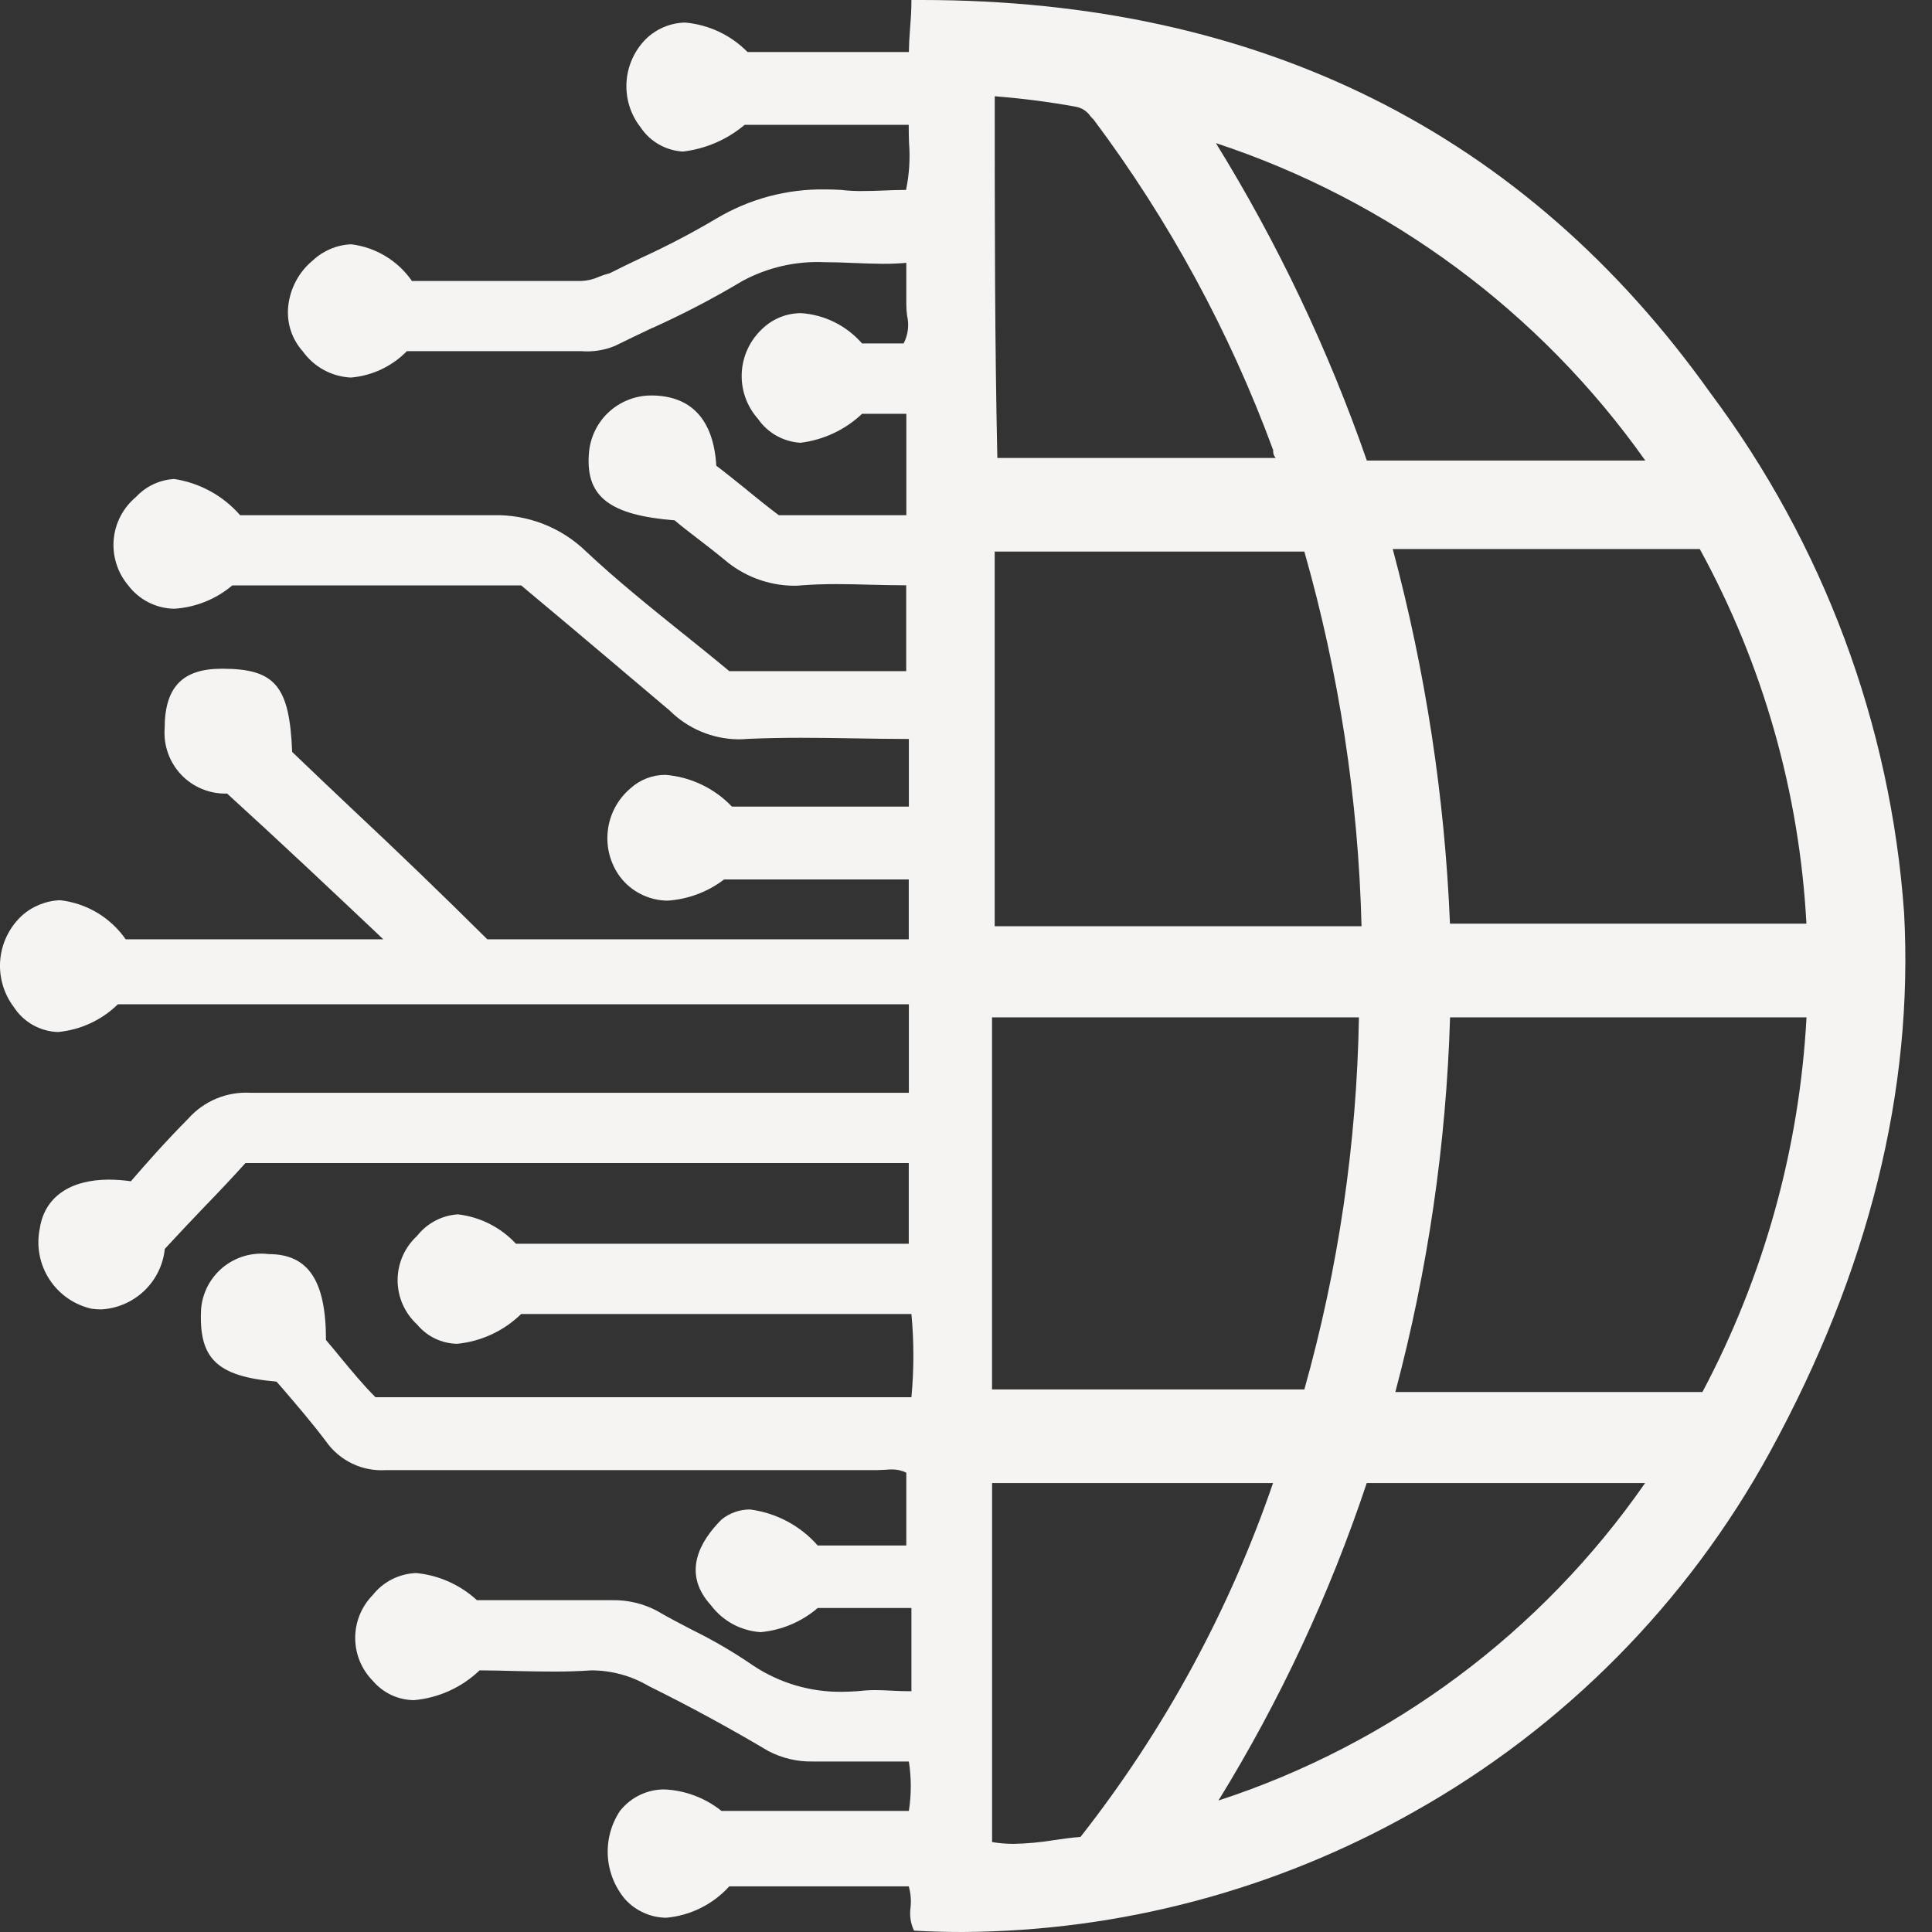 <svg width="40" height="40" viewBox="0 0 40 40" fill="none" xmlns="http://www.w3.org/2000/svg">
<rect x="0" y="0" width="40" height="40" fill="#333333" stroke="none"/>
<path d="M19.929 40C19.592 40 19.257 39.991 18.924 39.972C18.853 39.823 18.828 39.656 18.852 39.493C18.868 39.346 18.855 39.197 18.815 39.055H15.099C14.76 39.429 14.293 39.661 13.79 39.705C13.631 39.703 13.474 39.668 13.329 39.602C13.183 39.537 13.053 39.443 12.945 39.325C12.731 39.073 12.604 38.757 12.584 38.426C12.565 38.096 12.653 37.767 12.837 37.492C12.948 37.352 13.089 37.239 13.25 37.162C13.411 37.085 13.587 37.046 13.765 37.048C14.193 37.07 14.603 37.225 14.937 37.493H18.817C18.87 37.154 18.87 36.809 18.817 36.47H16.824C16.505 36.476 16.19 36.401 15.907 36.253C15.098 35.773 14.272 35.324 13.429 34.907C13.07 34.695 12.662 34.584 12.245 34.583C11.981 34.601 11.717 34.609 11.452 34.608C11.19 34.607 10.932 34.603 10.679 34.597C10.429 34.589 10.179 34.585 9.929 34.583C9.56 34.937 9.081 35.154 8.572 35.2C8.409 35.198 8.249 35.162 8.102 35.093C7.955 35.024 7.824 34.924 7.719 34.8C7.485 34.563 7.354 34.244 7.354 33.911C7.354 33.578 7.485 33.259 7.719 33.022C7.826 32.886 7.962 32.775 8.117 32.697C8.271 32.619 8.441 32.575 8.614 32.568C9.084 32.613 9.526 32.81 9.874 33.13H12.675C12.994 33.124 13.309 33.198 13.592 33.345C13.825 33.482 14.08 33.615 14.327 33.743C14.763 33.957 15.183 34.202 15.584 34.477C16.133 34.845 16.782 35.037 17.444 35.027C17.543 35.026 17.642 35.022 17.74 35.015C17.861 35.001 17.983 34.993 18.105 34.992C18.218 34.992 18.333 34.996 18.452 35.003C18.583 35.011 18.723 35.015 18.87 35.015V33.292H16.93C16.597 33.577 16.184 33.752 15.747 33.792C15.546 33.778 15.351 33.722 15.174 33.627C14.997 33.531 14.843 33.399 14.722 33.238C14.105 32.565 14.499 31.9 14.939 31.46C15.105 31.325 15.313 31.252 15.527 31.252C16.07 31.322 16.569 31.587 16.93 31.998H18.764V30.49C18.671 30.445 18.57 30.422 18.467 30.423C18.423 30.423 18.377 30.426 18.329 30.43C18.28 30.433 18.227 30.436 18.17 30.437H7.989C7.749 30.453 7.509 30.406 7.292 30.302C7.075 30.198 6.888 30.04 6.75 29.843C6.464 29.463 6.134 29.078 5.842 28.738L5.725 28.605C4.487 28.497 4.109 28.13 4.164 27.097C4.178 26.929 4.227 26.767 4.305 26.618C4.384 26.47 4.492 26.339 4.623 26.233C4.754 26.128 4.905 26.049 5.066 26.003C5.228 25.957 5.397 25.944 5.564 25.965C6.384 25.965 6.749 26.515 6.749 27.743C6.849 27.86 6.95 27.982 7.054 28.11C7.28 28.383 7.514 28.668 7.774 28.928H18.87C18.924 28.355 18.924 27.778 18.87 27.205H10.79C10.432 27.555 9.964 27.773 9.465 27.822C9.306 27.819 9.15 27.782 9.006 27.713C8.863 27.644 8.737 27.544 8.635 27.422C8.508 27.305 8.407 27.163 8.337 27.006C8.268 26.848 8.232 26.677 8.232 26.505C8.232 26.333 8.268 26.162 8.337 26.004C8.407 25.846 8.508 25.705 8.635 25.588C8.737 25.458 8.865 25.351 9.011 25.274C9.157 25.197 9.317 25.152 9.482 25.142C9.942 25.196 10.367 25.411 10.682 25.75H18.815V24.08H5.082C4.822 24.368 4.543 24.665 4.245 24.972C3.982 25.248 3.71 25.533 3.412 25.857C3.378 26.189 3.226 26.497 2.984 26.727C2.741 26.957 2.425 27.093 2.092 27.11C2.029 27.109 1.965 27.105 1.902 27.097C1.538 27.017 1.221 26.796 1.02 26.483C0.818 26.171 0.748 25.791 0.825 25.427C0.924 24.788 1.445 24.423 2.259 24.423C2.41 24.424 2.561 24.435 2.71 24.457C3.005 24.113 3.45 23.61 3.895 23.163C4.056 22.981 4.256 22.838 4.48 22.745C4.704 22.652 4.946 22.611 5.189 22.625H18.817V20.793H2.44C2.105 21.121 1.667 21.323 1.2 21.367C1.017 21.361 0.838 21.31 0.678 21.22C0.518 21.129 0.383 21.001 0.284 20.847C0.074 20.568 -0.025 20.221 0.005 19.874C0.035 19.526 0.193 19.202 0.447 18.963C0.666 18.764 0.949 18.649 1.245 18.638C1.516 18.669 1.777 18.757 2.011 18.896C2.245 19.036 2.446 19.223 2.602 19.447H7.935L7.765 19.285C6.832 18.405 5.869 17.493 4.702 16.43C4.526 16.435 4.351 16.404 4.188 16.337C4.025 16.271 3.878 16.171 3.756 16.044C3.634 15.917 3.541 15.766 3.481 15.601C3.421 15.435 3.396 15.259 3.409 15.083C3.409 14.227 3.775 13.845 4.594 13.845C5.697 13.845 5.994 14.198 6.049 15.568C6.462 15.965 6.869 16.35 7.299 16.757C8.242 17.64 9.172 18.537 10.089 19.447H18.815V18.208H14.992C14.652 18.467 14.243 18.62 13.817 18.647C13.627 18.644 13.44 18.599 13.27 18.513C13.1 18.428 12.952 18.305 12.837 18.153C12.634 17.878 12.544 17.536 12.584 17.196C12.624 16.856 12.791 16.544 13.052 16.323C13.251 16.141 13.511 16.041 13.78 16.043C14.303 16.086 14.792 16.32 15.154 16.7H18.817V15.3C18.437 15.299 18.064 15.294 17.699 15.287H17.687C17.323 15.28 16.958 15.276 16.594 15.275C16.18 15.275 15.815 15.283 15.477 15.298C15.413 15.305 15.349 15.308 15.285 15.307C14.75 15.3 14.239 15.085 13.86 14.707L12.86 13.862L12.84 13.845L12.827 13.833C12.15 13.26 11.471 12.689 10.79 12.12H4.81C4.472 12.405 4.052 12.575 3.61 12.603C3.425 12.601 3.242 12.556 3.077 12.472C2.911 12.389 2.767 12.268 2.655 12.12C2.545 11.989 2.461 11.838 2.41 11.675C2.358 11.512 2.339 11.341 2.354 11.17C2.369 11 2.418 10.834 2.497 10.683C2.577 10.532 2.685 10.398 2.817 10.288C3.022 10.067 3.306 9.934 3.607 9.917C4.136 9.998 4.62 10.263 4.972 10.667H10.197C10.554 10.656 10.91 10.717 11.244 10.846C11.577 10.976 11.881 11.171 12.137 11.42C12.759 12.005 13.462 12.57 14.142 13.118H14.144C14.46 13.373 14.79 13.637 15.099 13.895H18.762V12.118C18.532 12.118 18.292 12.112 18.062 12.107H18.057C17.813 12.099 17.568 12.095 17.324 12.093C17.057 12.093 16.819 12.102 16.61 12.118C16.547 12.125 16.483 12.128 16.419 12.127C15.894 12.118 15.389 11.925 14.992 11.582C14.825 11.445 14.655 11.312 14.484 11.182C14.312 11.048 14.13 10.912 13.967 10.773C12.634 10.667 12.137 10.29 12.19 9.427C12.205 9.093 12.347 8.778 12.588 8.547C12.829 8.317 13.15 8.188 13.484 8.188C14.312 8.188 14.775 8.692 14.83 9.642C15.045 9.803 15.26 9.982 15.477 10.153L15.479 10.157C15.69 10.328 15.91 10.507 16.125 10.667H18.765V8.567H17.849C17.499 8.898 17.052 9.108 16.574 9.167C16.399 9.157 16.229 9.107 16.077 9.022C15.924 8.936 15.793 8.817 15.694 8.673C15.467 8.419 15.346 8.087 15.356 7.746C15.366 7.405 15.507 7.081 15.749 6.84C15.857 6.728 15.986 6.639 16.129 6.577C16.272 6.516 16.426 6.484 16.582 6.483C16.824 6.499 17.06 6.562 17.277 6.67C17.494 6.778 17.688 6.927 17.847 7.11H18.709C18.801 6.933 18.826 6.728 18.78 6.533C18.77 6.457 18.764 6.38 18.764 6.303V5.442C18.602 5.456 18.439 5.463 18.277 5.462C18.08 5.46 17.883 5.454 17.685 5.445H17.674C17.472 5.435 17.269 5.429 17.067 5.428C16.477 5.402 15.89 5.537 15.37 5.818C14.77 6.177 14.149 6.501 13.512 6.788H13.507C13.252 6.91 12.987 7.035 12.73 7.162C12.509 7.253 12.269 7.29 12.03 7.27H8.424C8.115 7.586 7.704 7.78 7.264 7.817C7.067 7.807 6.875 7.753 6.703 7.659C6.53 7.564 6.381 7.432 6.267 7.272C6.157 7.149 6.074 7.005 6.022 6.849C5.97 6.693 5.951 6.527 5.965 6.363C5.982 6.174 6.036 5.99 6.125 5.823C6.213 5.655 6.335 5.507 6.482 5.387C6.697 5.187 6.977 5.07 7.27 5.058C7.522 5.088 7.765 5.172 7.981 5.303C8.198 5.434 8.385 5.609 8.529 5.818H12.03C12.159 5.813 12.285 5.783 12.402 5.73C12.474 5.7 12.548 5.676 12.624 5.657C12.843 5.547 13.059 5.441 13.274 5.34C13.807 5.096 14.327 4.824 14.832 4.525C15.513 4.118 16.294 3.909 17.087 3.922C17.195 3.922 17.305 3.925 17.417 3.932C17.56 3.949 17.703 3.957 17.847 3.955C17.988 3.955 18.133 3.952 18.28 3.945H18.282C18.435 3.937 18.594 3.933 18.759 3.932C18.826 3.608 18.846 3.277 18.82 2.948C18.816 2.832 18.814 2.711 18.814 2.585H15.417C15.054 2.89 14.611 3.082 14.14 3.138C13.966 3.128 13.795 3.078 13.643 2.991C13.491 2.905 13.361 2.784 13.264 2.638C13.055 2.373 12.951 2.04 12.971 1.703C12.991 1.366 13.134 1.048 13.372 0.808C13.589 0.596 13.88 0.474 14.184 0.467C14.674 0.51 15.132 0.726 15.477 1.077H18.817C18.819 0.929 18.827 0.776 18.84 0.617C18.855 0.427 18.87 0.232 18.87 0H19.08C26.074 0 31.567 2.737 35.409 8.133C37.75 11.262 39.144 14.997 39.422 18.895C39.622 22.567 38.689 26.323 36.647 30.058C34.934 33.19 32.373 35.776 29.259 37.52C26.411 39.129 23.199 39.983 19.929 40ZM20.54 30.705V38.138C20.689 38.163 20.84 38.175 20.99 38.175C21.265 38.169 21.538 38.144 21.809 38.1C21.992 38.075 22.175 38.045 22.37 38.032C24.1 35.83 25.448 33.353 26.357 30.705H20.54ZM28.297 30.705C27.529 33.007 26.499 35.212 25.227 37.278C28.809 36.108 31.91 33.8 34.06 30.705H28.297ZM30.022 21.063C29.943 23.684 29.563 26.287 28.889 28.82H35.247C36.521 26.422 37.256 23.775 37.402 21.063H30.022ZM20.539 21.063V28.767H27.005C27.711 26.258 28.091 23.669 28.135 21.063H20.539ZM20.594 11.42V19.177H28.189C28.123 16.552 27.725 13.945 27.005 11.42H20.594ZM28.835 11.367C29.514 13.901 29.912 16.502 30.02 19.123H37.4C37.255 16.405 36.5 13.754 35.192 11.367H28.835ZM25.174 2.963C26.452 5.033 27.5 7.237 28.299 9.535H34.064C31.88 6.45 28.763 4.147 25.174 2.963ZM20.595 1.993C20.595 4.597 20.595 7.057 20.649 9.482H26.414C26.393 9.46 26.378 9.435 26.369 9.407C26.36 9.379 26.357 9.349 26.36 9.32C25.459 6.872 24.207 4.567 22.644 2.478L22.58 2.412C22.545 2.358 22.498 2.312 22.444 2.277C22.39 2.242 22.329 2.219 22.265 2.208C21.713 2.108 21.155 2.037 20.595 1.993Z" fill="#F5F4F2"/>
</svg>
